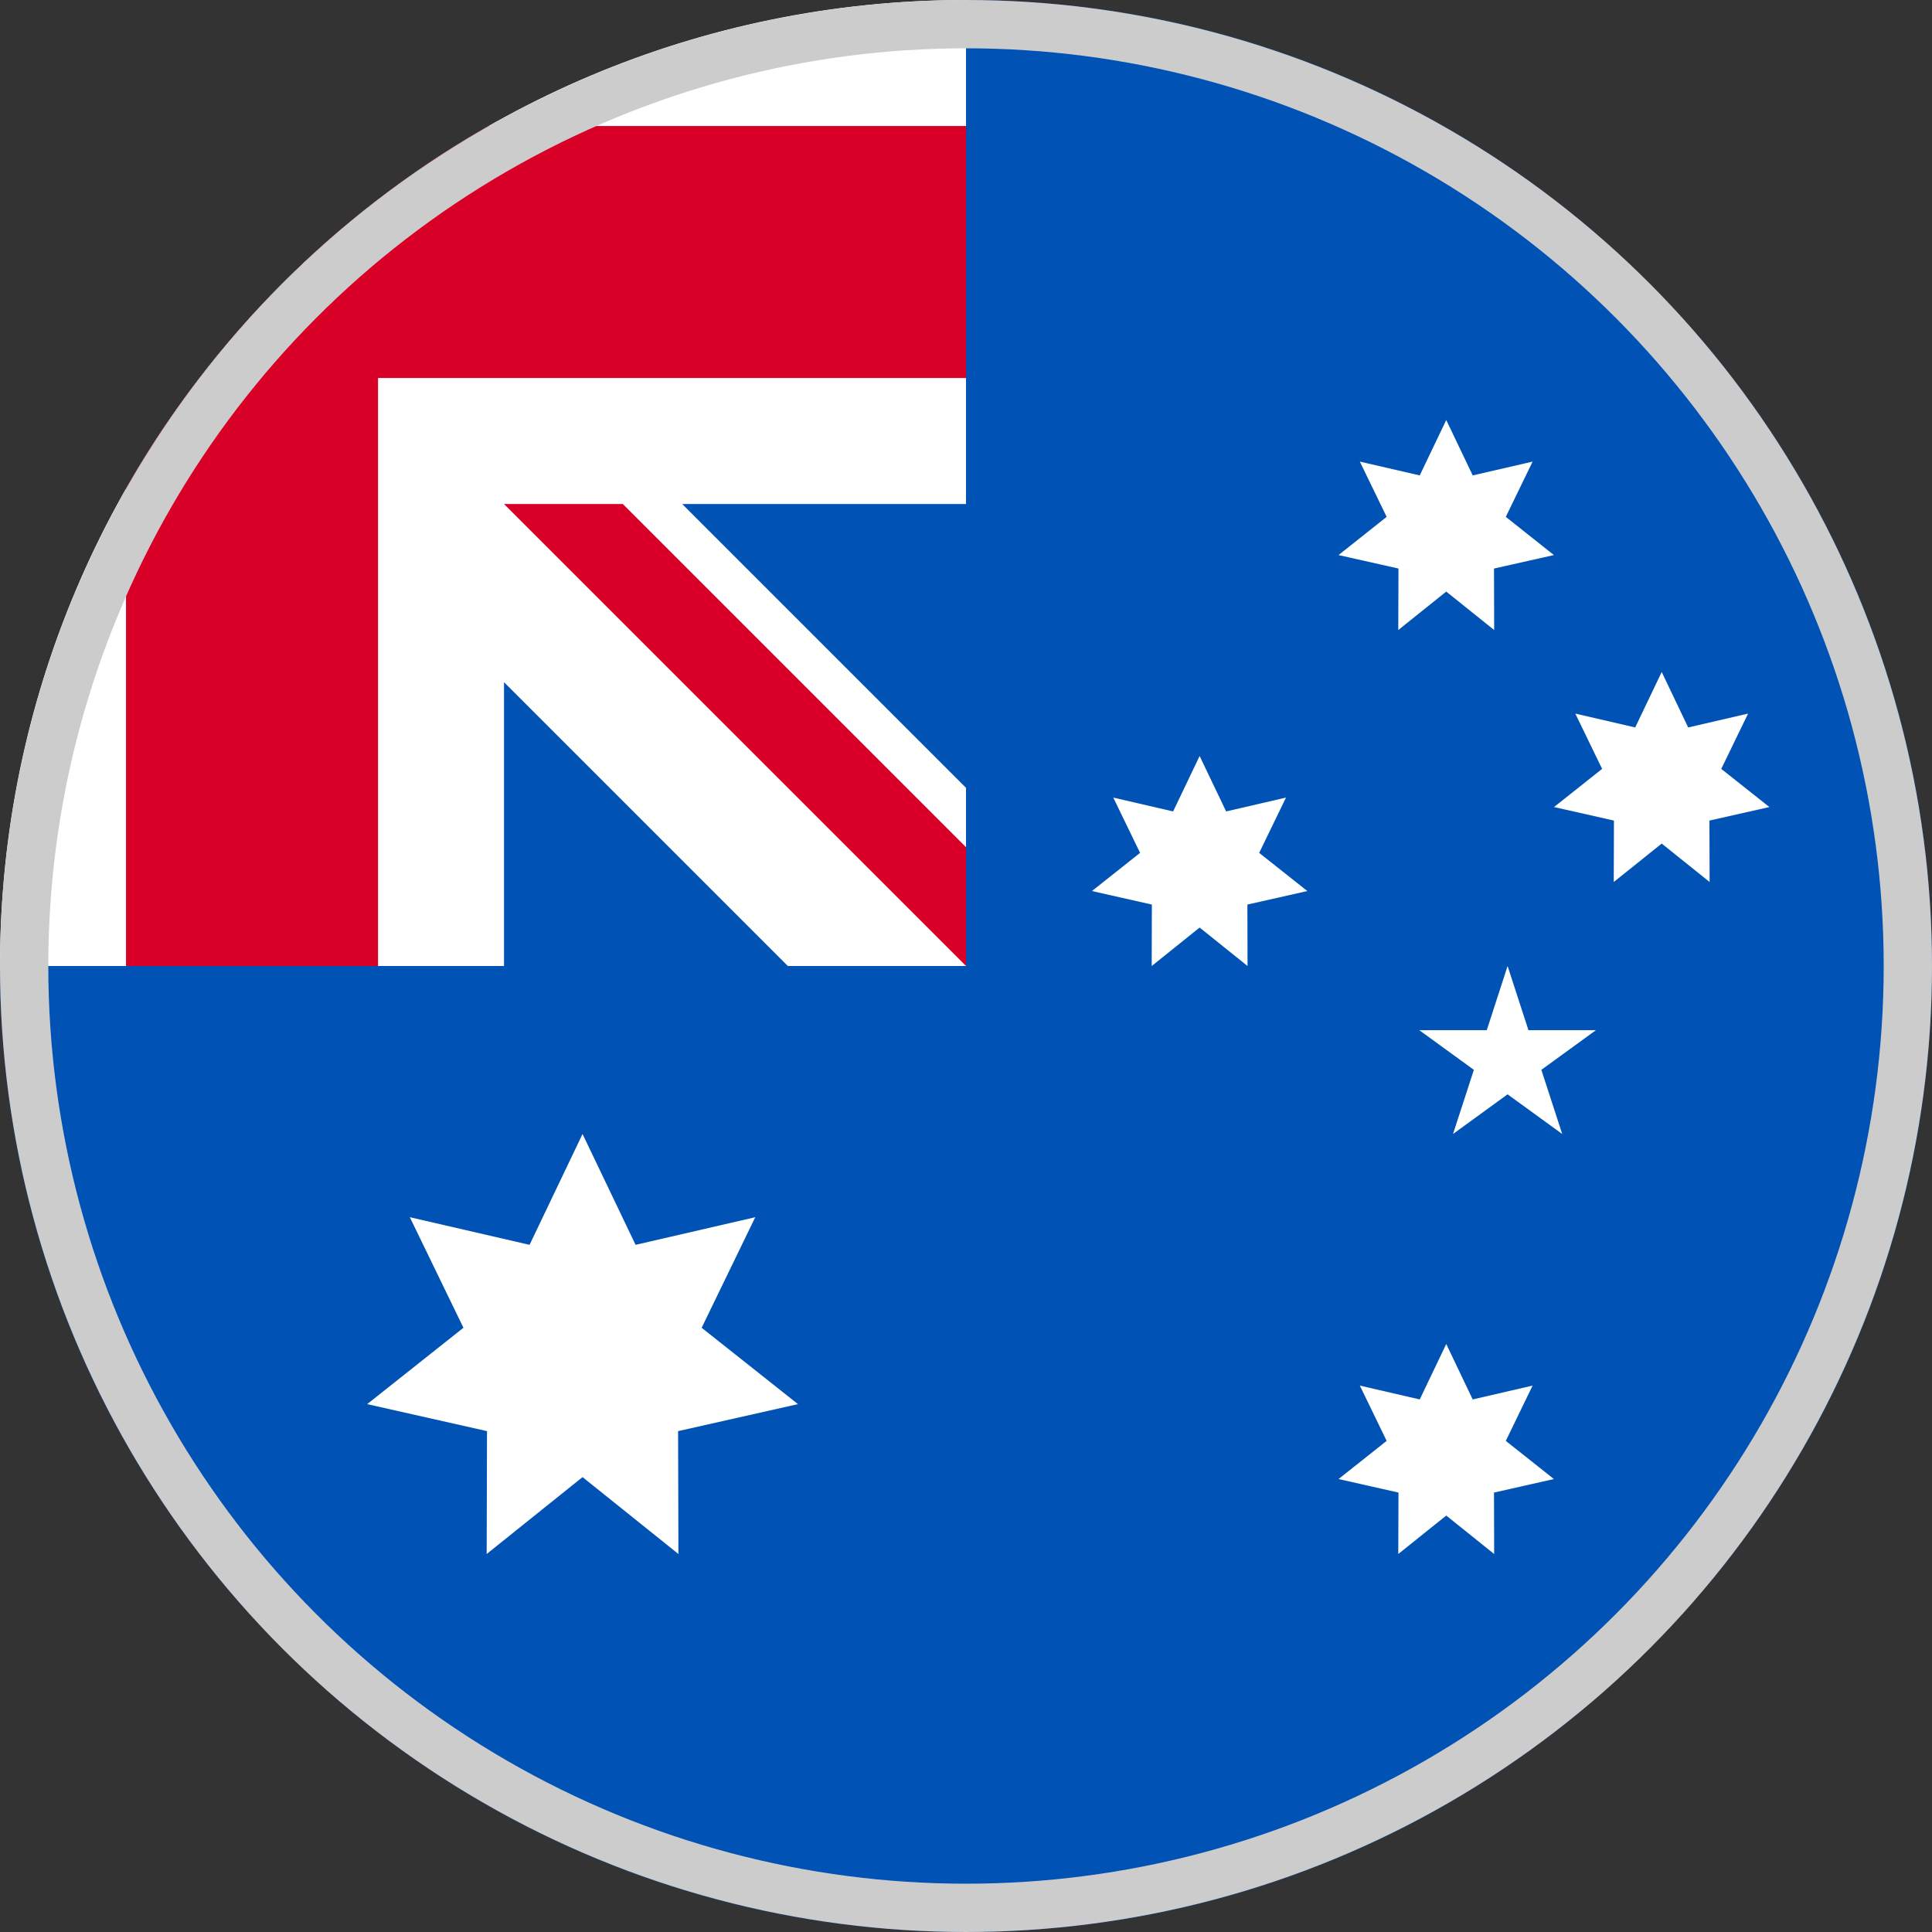 <svg width="40" height="40" viewBox="0 0 40 40" fill="none" xmlns="http://www.w3.org/2000/svg">
<rect x="0" y="0" width="40" height="40" fill="#333333" stroke="none"/>
<path d="M40 20C40 31.046 31.046 40 20 40C8.954 40 0 31.046 0 20C0 20.005 20 0.002 20 0C31.046 0 40 8.954 40 20Z" fill="#0052B4"/>
<path d="M20 0C19.998 0 19.997 7.8125e-05 19.996 7.8125e-05L20 0Z" fill="white"/>
<path d="M19.947 20H20.001C20.001 19.982 20.001 19.965 20.001 19.947C19.983 19.964 19.965 19.982 19.947 20Z" fill="white"/>
<path d="M20 10.435C20 6.916 20 4.61 20 0H19.997C8.953 0.002 0 8.955 0 20H10.435V14.124L16.311 20H19.947C19.965 19.982 19.982 19.964 20 19.947C20 18.599 20 17.397 20 16.311L14.124 10.435H20Z" fill="white"/>
<path d="M10.119 2.609C6.991 4.39 4.391 6.99 2.609 10.118V20H7.827V7.826V7.826H20.001C20.001 6.181 20.001 4.613 20.001 2.609H10.119Z" fill="#D80027"/>
<path d="M20.001 17.541L12.895 10.435H10.435C10.435 10.435 10.435 10.435 10.435 10.435L20.001 20H20.001C20.001 20 20.001 18.304 20.001 17.541Z" fill="#D80027"/>
<path d="M12.061 23.478L13.159 25.773L15.637 25.201L14.527 27.49L16.521 29.071L14.039 29.63L14.046 32.174L12.061 30.582L10.076 32.174L10.083 29.63L7.602 29.071L9.595 27.49L8.485 25.201L10.964 25.773L12.061 23.478Z" fill="white"/>
<path d="M29.943 27.826L30.491 28.974L31.731 28.687L31.176 29.832L32.172 30.622L30.932 30.902L30.935 32.174L29.943 31.378L28.95 32.174L28.954 30.902L27.713 30.622L28.709 29.832L28.154 28.687L29.394 28.974L29.943 27.826Z" fill="white"/>
<path d="M24.837 15.652L25.386 16.8L26.625 16.513L26.07 17.658L27.067 18.448L25.826 18.728L25.829 20L24.837 19.204L23.845 20L23.848 18.728L22.607 18.448L23.604 17.658L23.049 16.513L24.288 16.8L24.837 15.652Z" fill="white"/>
<path d="M29.943 8.696L30.491 9.843L31.731 9.557L31.176 10.701L32.172 11.492L30.932 11.771L30.935 13.044L29.943 12.248L28.95 13.044L28.954 11.771L27.713 11.492L28.709 10.701L28.154 9.557L29.394 9.843L29.943 8.696Z" fill="white"/>
<path d="M34.404 13.913L34.952 15.061L36.192 14.774L35.637 15.919L36.633 16.709L35.392 16.989L35.396 18.261L34.404 17.465L33.411 18.261L33.415 16.989L32.174 16.709L33.17 15.919L32.615 14.774L33.855 15.061L34.404 13.913Z" fill="white"/>
<path d="M31.213 20L31.645 21.329H33.042L31.912 22.15L32.344 23.478L31.213 22.657L30.083 23.478L30.515 22.15L29.385 21.329H30.782L31.213 20Z" fill="white"/>
<circle cx="20" cy="20" r="19.5" stroke="#CCCCCC"/>
</svg>
